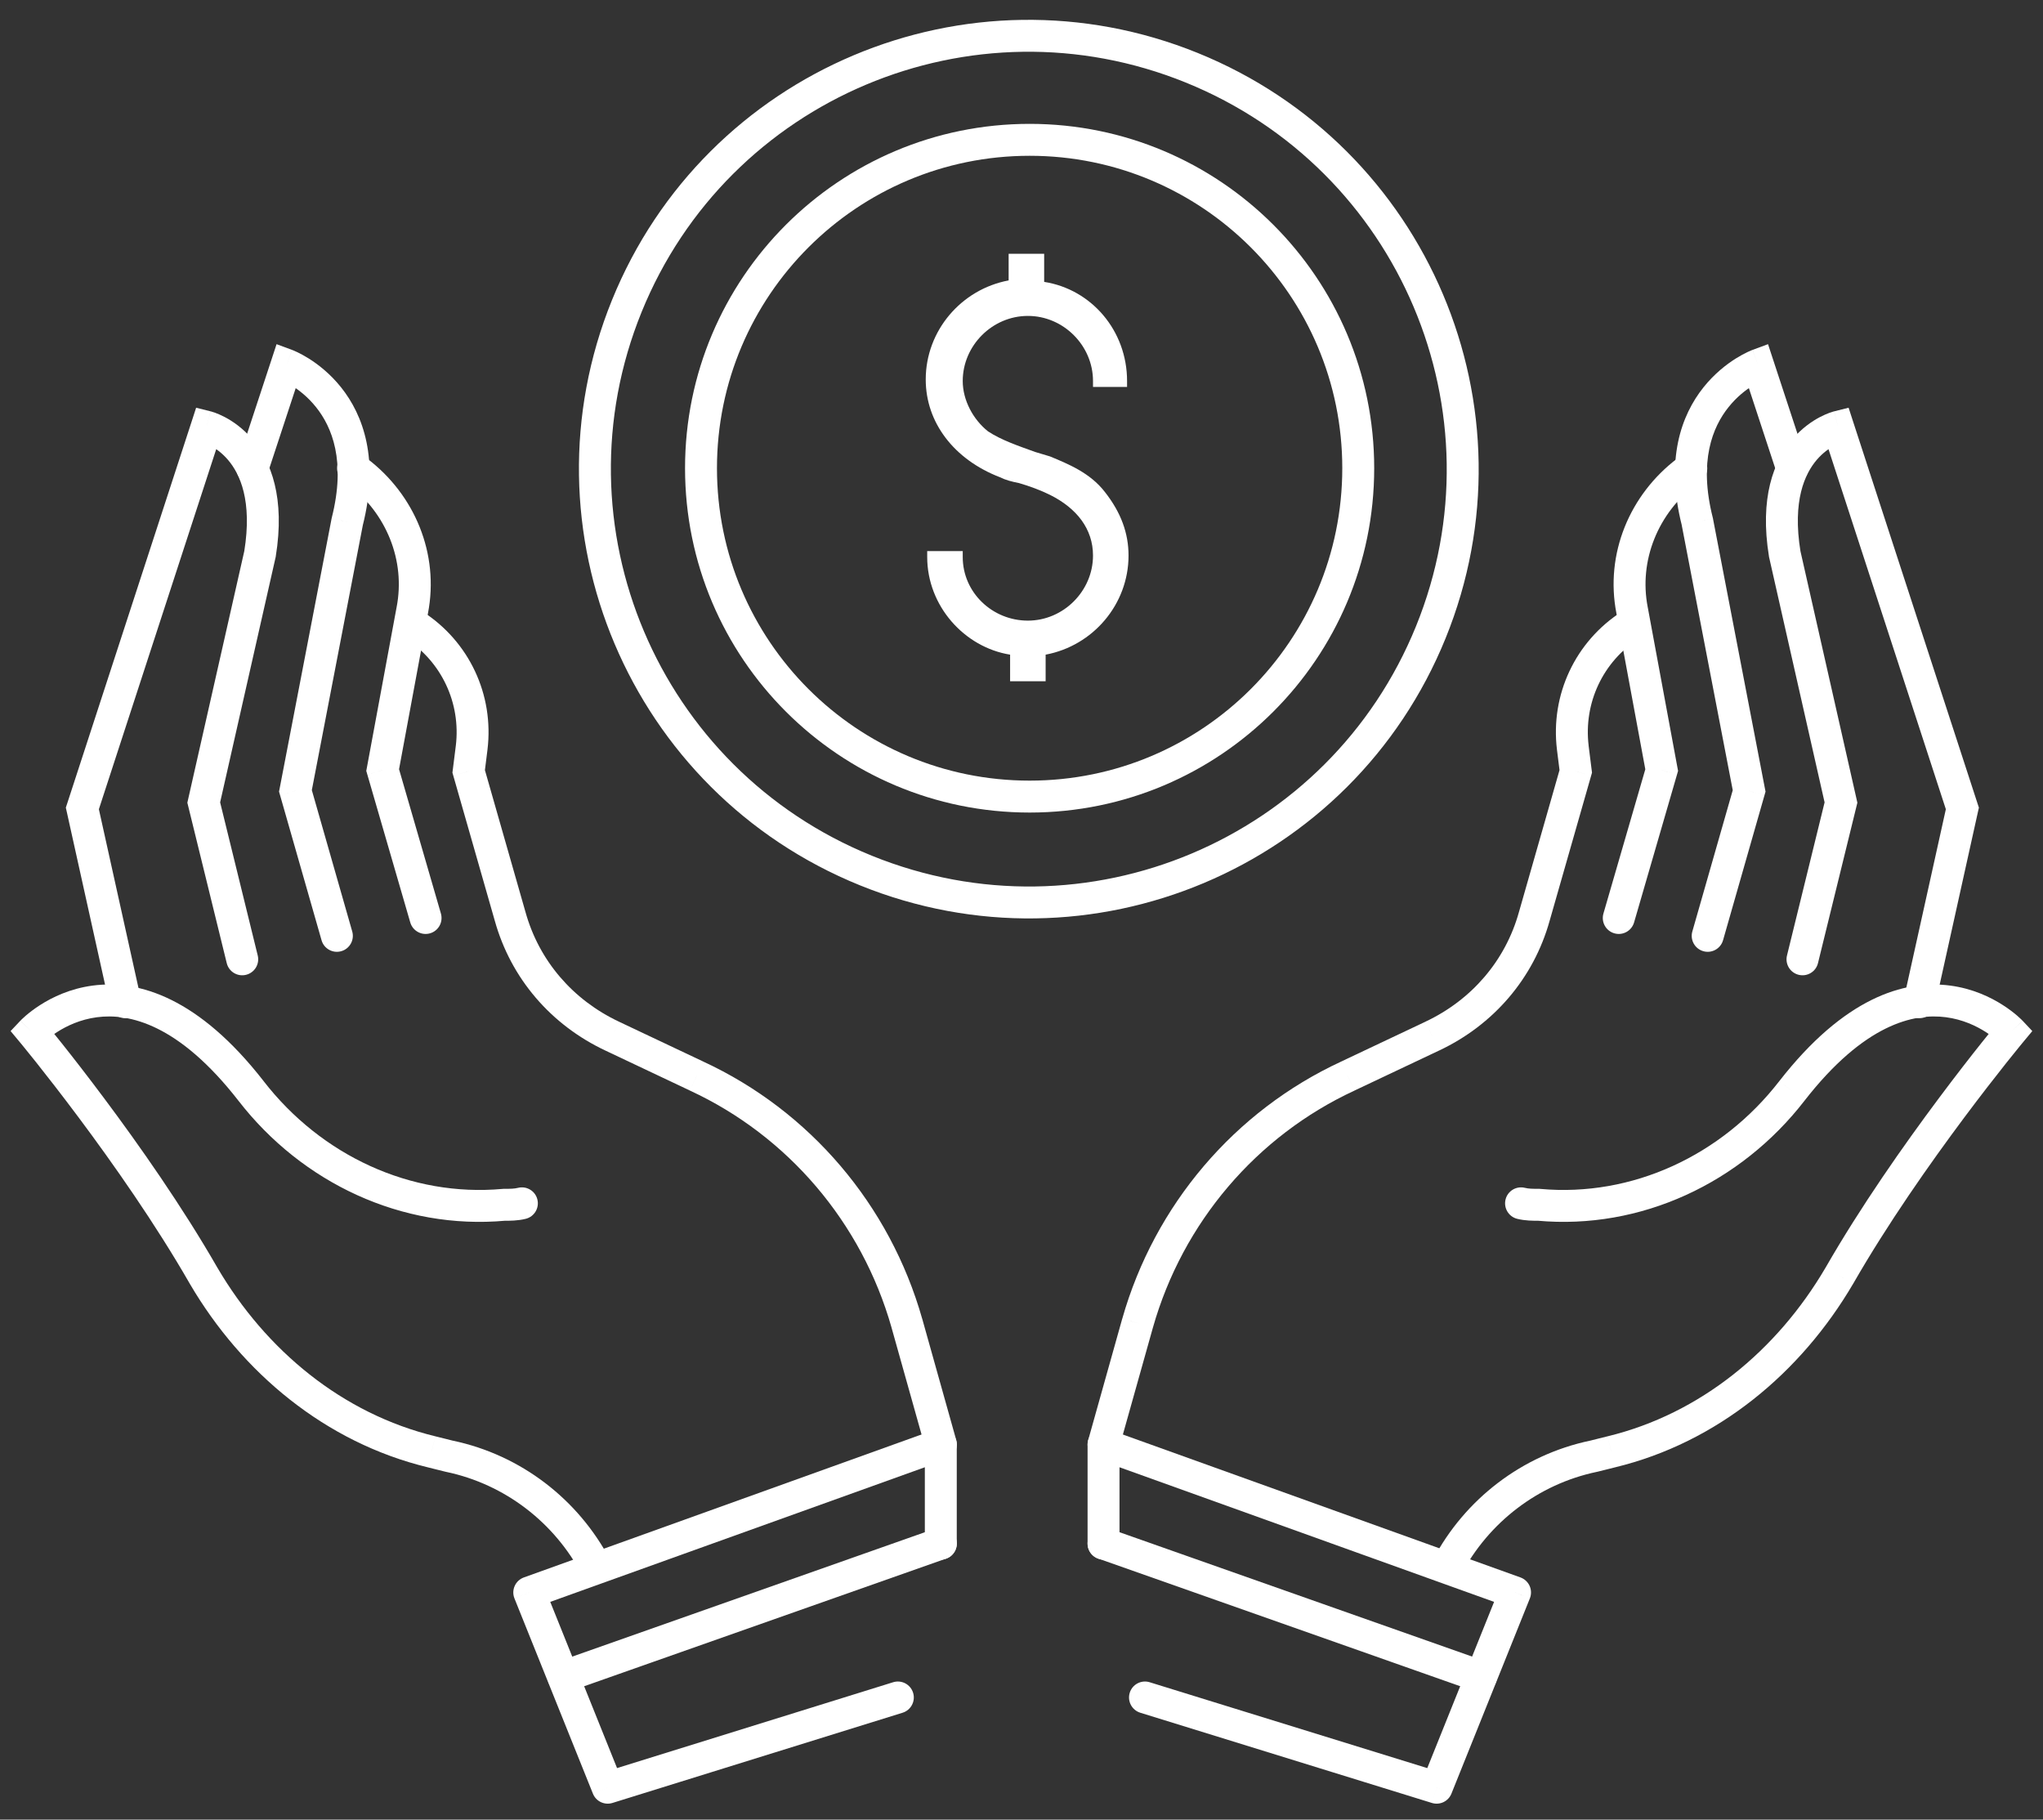 <svg width="64" height="57" viewBox="0 0 64 57" version="1.1" xmlns="http://www.w3.org/2000/svg" xmlns:xlink="http://www.w3.org/1999/xlink">
<rect x="0" y="0" width="64" height="57" fill="#333333" stroke="none"/>
<title>Group 3</title>
<desc>Created using Figma</desc>
<g id="Canvas" transform="translate(-2141 -1571)">
<g id="Group 3">
<g id="Vector">
<use xlink:href="#path0_fill" transform="translate(2170 1578.95)" fill="#FFFFFF"/>
</g>
<g id="Group 2">
<g id="Group">
<g id="Group">
<g id="Group">
<g id="Vector">
<use xlink:href="#path1_stroke" transform="translate(2153.92 1590.53)" fill="#FFFFFF"/>
</g>
<g id="Vector">
<use xlink:href="#path2_stroke" transform="translate(2142 1602.34)" fill="#FFFFFF"/>
</g>
<g id="Vector">
<use xlink:href="#path3_stroke" transform="translate(2143.58 1584.37)" fill="#FFFFFF"/>
</g>
<g id="Vector">
<use xlink:href="#path4_stroke" transform="translate(2148.91 1582.43)" fill="#FFFFFF"/>
</g>
<g id="Vector">
<use xlink:href="#path5_stroke" transform="translate(2152.06 1585.67)" fill="#FFFFFF"/>
</g>
</g>
<g id="Vector">
<use xlink:href="#path6_stroke" transform="translate(2157.58 1616.25)" fill="#FFFFFF"/>
</g>
<g id="Vector">
<use xlink:href="#path7_stroke" transform="translate(2158.65 1619.35)" fill="#FFFFFF"/>
</g>
</g>
</g>
<g id="Group">
<g id="Group">
<g id="Vector">
<use xlink:href="#path8_stroke" transform="translate(2175.57 1590.53)" fill="#FFFFFF"/>
</g>
<g id="Vector">
<use xlink:href="#path9_stroke" transform="translate(2186.33 1602.34)" fill="#FFFFFF"/>
</g>
<g id="Vector">
<use xlink:href="#path10_stroke" transform="translate(2196.82 1584.37)" fill="#FFFFFF"/>
</g>
<g id="Vector">
<use xlink:href="#path11_stroke" transform="translate(2193.97 1582.43)" fill="#FFFFFF"/>
</g>
<g id="Vector">
<use xlink:href="#path12_stroke" transform="translate(2191.71 1585.67)" fill="#FFFFFF"/>
</g>
</g>
<g id="Vector">
<use xlink:href="#path13_stroke" transform="translate(2175.57 1616.25)" fill="#FFFFFF"/>
</g>
<g id="Vector">
<use xlink:href="#path14_stroke" transform="translate(2175.57 1619.35)" fill="#FFFFFF"/>
</g>
</g>
<g id="Vector">
<use xlink:href="#path15_stroke" transform="matrix(0.376 -0.926 0.927 0.376 2155.53 1593.16)" fill="#FFFFFF"/>
</g>
<g id="Vector">
<use xlink:href="#path16_stroke" transform="translate(2162.96 1575.38)" fill="#FFFFFF"/>
</g>
</g>
</g>
</g>
<defs>
<path id="path0_fill" d="M 6.307 4.17L 6.307 3.985C 6.307 2.409 5.194 1.112 3.71 0.88L 3.71 0L 2.597 0L 2.597 0.834C 1.113 1.112 1.13214e-05 2.409 1.13214e-05 3.938C 1.13214e-05 5.282 0.881 6.441 2.319 6.997C 2.504 7.089 2.69 7.136 2.921 7.182C 3.246 7.275 3.617 7.414 3.895 7.553C 4.73 7.97 5.24 8.618 5.24 9.452C 5.24 10.564 4.313 11.491 3.2 11.491C 2.087 11.491 1.159 10.611 1.159 9.499L 1.159 9.313L 0.046 9.313L 0.046 9.499C 0.046 11.028 1.206 12.325 2.643 12.557L 2.643 13.391L 3.756 13.391L 3.756 12.557C 5.24 12.279 6.353 10.981 6.353 9.452C 6.353 8.757 6.121 8.109 5.611 7.46C 5.147 6.858 4.452 6.58 3.895 6.348C 3.756 6.302 3.571 6.255 3.432 6.209C 2.921 6.024 2.365 5.838 1.948 5.56C 1.484 5.189 1.159 4.587 1.159 3.985C 1.159 2.873 2.087 1.946 3.2 1.946C 4.313 1.946 5.24 2.873 5.24 3.985L 5.24 4.17L 6.307 4.17Z"/>
<path id="path1_stroke" d="M 16.074 25.851C 16.148 26.117 16.424 26.272 16.69 26.197C 16.956 26.122 17.111 25.846 17.036 25.581L 16.074 25.851ZM 15.489 21.916L 15.97 21.781L 15.969 21.78L 15.489 21.916ZM 8.904 14.178L 8.69 14.63L 8.693 14.632L 8.904 14.178ZM 6.26 12.927L 6.474 12.476L 6.473 12.475L 6.26 12.927ZM 3.061 9.174L 3.542 9.04L 3.541 9.037L 3.061 9.174ZM 1.762 4.633L 1.266 4.571L 1.253 4.673L 1.281 4.771L 1.762 4.633ZM 1.855 3.892L 2.351 3.954L 2.351 3.952L 1.855 3.892ZM 0.046 0.046L -0.307 0.4L -0.269 0.438L -0.224 0.467L 0.046 0.046ZM 0.353 -0.354C 0.158 -0.549 -0.159 -0.549 -0.354 -0.353C -0.549 -0.158 -0.549 0.159 -0.353 0.354L 0.353 -0.354ZM 17.036 25.581L 15.97 21.781L 15.007 22.051L 16.074 25.851L 17.036 25.581ZM 15.969 21.78C 14.956 18.212 12.447 15.269 9.114 13.725L 8.693 14.632C 11.76 16.053 14.073 18.763 15.008 22.053L 15.969 21.78ZM 9.117 13.726L 6.474 12.476L 6.046 13.379L 8.69 14.63L 9.117 13.726ZM 6.473 12.475C 5.024 11.793 3.966 10.564 3.542 9.04L 2.579 9.308C 3.083 11.121 4.343 12.579 6.048 13.38L 6.473 12.475ZM 3.541 9.037L 2.243 4.496L 1.281 4.771L 2.58 9.312L 3.541 9.037ZM 2.258 4.696L 2.351 3.954L 1.359 3.83L 1.266 4.571L 2.258 4.696ZM 2.351 3.952C 2.56 2.233 1.777 0.563 0.317 -0.374L -0.224 0.467C 0.913 1.197 1.521 2.493 1.359 3.832L 2.351 3.952ZM 0.4 -0.307L 0.353 -0.354L -0.353 0.354L -0.307 0.4L 0.4 -0.307Z"/>
<path id="path2_stroke" d="M 15.47 6.839C 15.738 6.772 15.901 6.5 15.834 6.232C 15.768 5.965 15.496 5.802 15.228 5.869L 15.47 6.839ZM 14.793 6.4L 14.793 5.9L 14.77 5.9L 14.748 5.902L 14.793 6.4ZM 6.863 2.832L 7.258 2.526L 7.258 2.525L 6.863 2.832ZM -2.26429e-05 0.979L -0.364 0.636L -0.668 0.958L -0.384 1.299L -2.26429e-05 0.979ZM 5.379 8.624L 4.946 8.873L 4.948 8.877L 5.379 8.624ZM 12.521 14.138L 12.642 13.653L 12.638 13.652L 12.521 14.138ZM 13.077 14.277L 12.956 14.762L 12.965 14.764L 12.975 14.766L 13.077 14.277ZM 17.226 17.985C 17.354 18.229 17.657 18.323 17.901 18.194C 18.145 18.066 18.239 17.763 18.11 17.519L 17.226 17.985ZM 15.228 5.869C 15.112 5.898 14.988 5.9 14.793 5.9L 14.793 6.9C 14.969 6.9 15.216 6.902 15.47 6.839L 15.228 5.869ZM 14.748 5.902C 11.869 6.164 9.063 4.857 7.258 2.526L 6.468 3.138C 8.466 5.719 11.595 7.192 14.838 6.898L 14.748 5.902ZM 7.258 2.525C 5.236 -0.072 3.36 -0.659 1.905 -0.467C 1.2 -0.374 0.638 -0.102 0.255 0.144C 0.063 0.267 -0.087 0.385 -0.191 0.474C -0.243 0.519 -0.284 0.557 -0.313 0.585C -0.327 0.599 -0.339 0.61 -0.347 0.619C -0.352 0.623 -0.355 0.627 -0.358 0.63C -0.359 0.631 -0.36 0.632 -0.361 0.633C -0.362 0.634 -0.362 0.634 -0.363 0.635C -0.363 0.635 -0.363 0.635 -0.363 0.635C -0.364 0.636 -0.364 0.636 -2.26429e-05 0.979C 0.364 1.322 0.364 1.322 0.363 1.322C 0.363 1.322 0.363 1.322 0.363 1.323C 0.363 1.323 0.363 1.323 0.363 1.323C 0.362 1.323 0.362 1.324 0.362 1.324C 0.362 1.323 0.363 1.323 0.364 1.321C 0.367 1.318 0.373 1.313 0.381 1.305C 0.398 1.289 0.424 1.264 0.461 1.232C 0.535 1.169 0.647 1.08 0.794 0.986C 1.089 0.797 1.513 0.594 2.036 0.525C 3.039 0.392 4.595 0.732 6.469 3.139L 7.258 2.525ZM -2.26429e-05 0.979C -0.384 1.299 -0.384 1.299 -0.384 1.299C -0.384 1.299 -0.384 1.299 -0.384 1.299C -0.384 1.299 -0.384 1.299 -0.384 1.299C -0.384 1.299 -0.383 1.3 -0.382 1.301C -0.381 1.303 -0.379 1.305 -0.376 1.309C -0.37 1.316 -0.361 1.327 -0.349 1.341C -0.326 1.369 -0.291 1.412 -0.246 1.467C -0.155 1.579 -0.023 1.742 0.143 1.95C 0.474 2.367 0.939 2.962 1.472 3.676C 2.539 5.105 3.87 6.998 4.946 8.873L 5.813 8.375C 4.709 6.451 3.351 4.521 2.273 3.078C 1.733 2.355 1.262 1.751 0.925 1.328C 0.757 1.116 0.622 0.95 0.529 0.836C 0.483 0.779 0.447 0.735 0.422 0.705C 0.41 0.69 0.401 0.679 0.394 0.671C 0.391 0.667 0.389 0.664 0.387 0.662C 0.386 0.661 0.386 0.661 0.385 0.66C 0.385 0.66 0.385 0.659 0.385 0.659C 0.385 0.659 0.384 0.659 0.384 0.659C 0.384 0.659 0.384 0.659 -2.26429e-05 0.979ZM 4.948 8.877C 6.583 11.663 9.191 13.846 12.403 14.624L 12.638 13.652C 9.729 12.947 7.329 10.96 5.811 8.371L 4.948 8.877ZM 12.399 14.623C 12.492 14.646 12.585 14.669 12.678 14.693C 12.77 14.716 12.863 14.739 12.956 14.762L 13.198 13.792C 13.105 13.769 13.013 13.745 12.92 13.722C 12.827 13.699 12.735 13.676 12.642 13.653L 12.399 14.623ZM 12.975 14.766C 14.819 15.152 16.366 16.353 17.226 17.985L 18.11 17.519C 17.115 15.63 15.323 14.236 13.179 13.787L 12.975 14.766Z"/>
<path id="path3_stroke" d="M 0.857 18.132C 0.916 18.402 1.183 18.572 1.453 18.512C 1.723 18.453 1.893 18.186 1.833 17.916L 0.857 18.132ZM -1.13214e-05 11.954L -0.475 11.799L -0.518 11.929L -0.488 12.062L -1.13214e-05 11.954ZM 3.895 5.65609e-06L 4.016 -0.485L 3.564 -0.598L 3.42 -0.155L 3.895 5.65609e-06ZM 5.565 3.985L 6.052 4.095L 6.056 4.08L 6.058 4.065L 5.565 3.985ZM 3.803 11.769L 3.315 11.659L 3.289 11.774L 3.317 11.888L 3.803 11.769ZM 4.523 16.8C 4.588 17.068 4.859 17.232 5.127 17.166C 5.396 17.1 5.56 16.829 5.494 16.561L 4.523 16.8ZM 1.833 17.916L 0.488 11.846L -0.488 12.062L 0.857 18.132L 1.833 17.916ZM 0.475 12.109L 4.371 0.155L 3.42 -0.155L -0.475 11.799L 0.475 12.109ZM 3.895 5.65609e-06C 3.774 0.485 3.774 0.485 3.773 0.485C 3.773 0.485 3.773 0.485 3.773 0.485C 3.772 0.485 3.772 0.485 3.772 0.484C 3.771 0.484 3.77 0.484 3.77 0.484C 3.769 0.484 3.769 0.484 3.769 0.484C 3.769 0.484 3.771 0.484 3.775 0.486C 3.783 0.488 3.797 0.493 3.818 0.5C 3.859 0.515 3.923 0.541 4.001 0.583C 4.157 0.665 4.364 0.805 4.559 1.032C 4.934 1.469 5.33 2.31 5.071 3.905L 6.058 4.065C 6.356 2.231 5.917 1.079 5.318 0.381C 5.026 0.041 4.712 -0.173 4.468 -0.302C 4.346 -0.366 4.24 -0.41 4.162 -0.439C 4.123 -0.453 4.09 -0.464 4.065 -0.471C 4.053 -0.475 4.043 -0.478 4.035 -0.48C 4.03 -0.481 4.027 -0.482 4.024 -0.483C 4.022 -0.484 4.021 -0.484 4.02 -0.484C 4.019 -0.484 4.019 -0.485 4.018 -0.485C 4.018 -0.485 4.017 -0.485 4.017 -0.485C 4.017 -0.485 4.016 -0.485 3.895 5.65609e-06ZM 5.077 3.874L 3.315 11.659L 4.29 11.879L 6.052 4.095L 5.077 3.874ZM 3.317 11.888L 4.523 16.8L 5.494 16.561L 4.288 11.65L 3.317 11.888Z"/>
<path id="path4_stroke" d="M -0.475 3.087C -0.561 3.35 -0.419 3.632 -0.156 3.718C 0.106 3.805 0.389 3.662 0.475 3.4L -0.475 3.087ZM 1.067 0L 1.24 -0.469L 0.754 -0.649L 0.592 -0.156L 1.067 0ZM 2.968 4.911L 2.483 4.789L 2.48 4.803L 2.477 4.817L 2.968 4.911ZM 1.345 13.344L 0.854 13.25L 0.831 13.367L 0.864 13.482L 1.345 13.344ZM 2.163 18.023C 2.238 18.288 2.515 18.442 2.781 18.366C 3.046 18.29 3.2 18.013 3.124 17.748L 2.163 18.023ZM 0.475 3.4L 1.542 0.156L 0.592 -0.156L -0.475 3.087L 0.475 3.4ZM 1.067 0C 0.893 0.469 0.893 0.469 0.892 0.469C 0.892 0.469 0.892 0.468 0.892 0.468C 0.891 0.468 0.891 0.468 0.891 0.468C 0.891 0.468 0.89 0.468 0.89 0.468C 0.89 0.468 0.89 0.468 0.891 0.468C 0.893 0.469 0.898 0.471 0.905 0.474C 0.919 0.48 0.942 0.49 0.973 0.504C 1.034 0.534 1.125 0.581 1.234 0.65C 1.453 0.787 1.736 1.005 1.992 1.326C 2.487 1.945 2.933 3.011 2.483 4.789L 3.453 5.034C 3.976 2.966 3.472 1.576 2.773 0.701C 2.432 0.275 2.057 -0.014 1.767 -0.197C 1.621 -0.288 1.496 -0.354 1.404 -0.398C 1.358 -0.42 1.32 -0.436 1.292 -0.448C 1.278 -0.454 1.267 -0.459 1.258 -0.462C 1.254 -0.464 1.25 -0.465 1.247 -0.466C 1.246 -0.467 1.244 -0.467 1.243 -0.468C 1.243 -0.468 1.242 -0.468 1.242 -0.468C 1.241 -0.468 1.241 -0.469 1.241 -0.469C 1.241 -0.469 1.24 -0.469 1.067 0ZM 2.477 4.817L 0.854 13.25L 1.836 13.439L 3.459 5.006L 2.477 4.817ZM 0.864 13.482L 2.163 18.023L 3.124 17.748L 1.826 13.207L 0.864 13.482Z"/>
<path id="path5_stroke" d="M 0.277 -0.416C 0.047 -0.569 -0.263 -0.507 -0.416 -0.277C -0.569 -0.047 -0.507 0.263 -0.277 0.416L 0.277 -0.416ZM 0.139 0.093L 0.441 -0.306L 0.429 -0.315L 0.416 -0.323L 0.139 0.093ZM 1.855 4.448L 1.364 4.353L 1.363 4.357L 1.855 4.448ZM 0.927 9.452L 0.436 9.361L 0.414 9.478L 0.447 9.592L 0.927 9.452ZM 1.792 14.225C 1.869 14.49 2.146 14.643 2.412 14.566C 2.677 14.489 2.829 14.212 2.752 13.946L 1.792 14.225ZM -0.277 0.416L -0.138 0.509L 0.416 -0.323L 0.277 -0.416L -0.277 0.416ZM -0.163 0.491C 1.04 1.403 1.65 2.884 1.364 4.353L 2.346 4.544C 2.709 2.676 1.928 0.821 0.441 -0.306L -0.163 0.491ZM 1.363 4.357L 0.436 9.361L 1.419 9.543L 2.347 4.539L 1.363 4.357ZM 0.447 9.592L 1.792 14.225L 2.752 13.946L 1.408 9.313L 0.447 9.592Z"/>
<path id="path6_stroke" d="M 11.695 8.401C 11.959 8.319 12.106 8.038 12.024 7.775C 11.942 7.511 11.662 7.364 11.398 7.446L 11.695 8.401ZM 2.458 10.75L 1.994 10.936C 2.091 11.178 2.357 11.304 2.606 11.227L 2.458 10.75ZM 2.26429e-05 4.633L -0.169 4.163C -0.297 4.209 -0.401 4.305 -0.456 4.429C -0.512 4.553 -0.515 4.694 -0.464 4.82L 2.26429e-05 4.633ZM 12.892 0L 13.392 0C 13.392 -0.163 13.312 -0.315 13.179 -0.409C 13.046 -0.503 12.876 -0.526 12.722 -0.471L 12.892 0ZM 12.392 3.104C 12.392 3.381 12.615 3.604 12.892 3.604C 13.168 3.604 13.392 3.381 13.392 3.104L 12.392 3.104ZM 11.398 7.446L 2.309 10.272L 2.606 11.227L 11.695 8.401L 11.398 7.446ZM 2.922 10.563L 0.464 4.447L -0.464 4.82L 1.994 10.936L 2.922 10.563ZM 0.169 5.104L 13.061 0.471L 12.722 -0.471L -0.169 4.163L 0.169 5.104ZM 12.392 0L 12.392 3.104L 13.392 3.104L 13.392 0L 12.392 0Z"/>
<path id="path7_stroke" d="M -0.166 3.699C -0.427 3.79 -0.563 4.076 -0.472 4.336C -0.38 4.597 -0.094 4.733 0.166 4.642L -0.166 3.699ZM 11.991 0.472C 12.252 0.38 12.388 0.094 12.296 -0.166C 12.205 -0.427 11.919 -0.563 11.659 -0.472L 11.991 0.472ZM 0.166 4.642L 11.991 0.472L 11.659 -0.472L -0.166 3.699L 0.166 4.642Z"/>
<path id="path8_stroke" d="M -0.481 25.581C -0.556 25.846 -0.401 26.122 -0.135 26.197C 0.131 26.272 0.407 26.117 0.481 25.851L -0.481 25.581ZM 1.067 21.916L 0.586 21.78L 0.585 21.781L 1.067 21.916ZM 7.651 14.178L 7.862 14.632L 7.865 14.63L 7.651 14.178ZM 10.295 12.927L 10.082 12.475L 10.081 12.476L 10.295 12.927ZM 13.494 9.174L 13.014 9.037L 13.013 9.04L 13.494 9.174ZM 14.793 4.633L 15.274 4.771L 15.302 4.673L 15.289 4.571L 14.793 4.633ZM 14.7 3.892L 14.204 3.952L 14.204 3.954L 14.7 3.892ZM 16.509 0.046L 16.779 0.467L 16.824 0.438L 16.862 0.4L 16.509 0.046ZM 16.908 0.354C 17.104 0.159 17.104 -0.158 16.909 -0.353C 16.714 -0.549 16.397 -0.549 16.202 -0.354L 16.908 0.354ZM 0.481 25.851L 1.548 22.052L 0.585 21.781L -0.481 25.581L 0.481 25.851ZM 1.548 22.053C 2.482 18.763 4.795 16.053 7.862 14.632L 7.441 13.725C 4.109 15.269 1.599 18.212 0.586 21.78L 1.548 22.053ZM 7.865 14.63L 10.509 13.379L 10.081 12.476L 7.438 13.726L 7.865 14.63ZM 10.508 13.38C 12.212 12.579 13.472 11.121 13.976 9.308L 13.013 9.04C 12.589 10.564 11.531 11.793 10.082 12.475L 10.508 13.38ZM 13.975 9.312L 15.274 4.771L 14.312 4.496L 13.014 9.037L 13.975 9.312ZM 15.289 4.571L 15.196 3.83L 14.204 3.954L 14.297 4.696L 15.289 4.571ZM 15.197 3.832C 15.034 2.493 15.642 1.197 16.779 0.467L 16.238 -0.374C 14.778 0.563 13.995 2.233 14.204 3.952L 15.197 3.832ZM 16.862 0.4L 16.908 0.354L 16.202 -0.354L 16.155 -0.308L 16.862 0.4Z"/>
<path id="path9_stroke" d="M 2.44 5.869C 2.172 5.802 1.9 5.965 1.834 6.232C 1.767 6.5 1.93 6.772 2.197 6.839L 2.44 5.869ZM 2.875 6.4L 2.92 5.902L 2.898 5.9L 2.875 5.9L 2.875 6.4ZM 10.805 2.832L 10.41 2.525L 10.409 2.526L 10.805 2.832ZM 17.668 0.979L 18.052 1.299L 18.335 0.958L 18.032 0.636L 17.668 0.979ZM 12.289 8.624L 12.72 8.877L 12.723 8.873L 12.289 8.624ZM 5.147 14.138L 5.03 13.652L 5.026 13.653L 5.147 14.138ZM 4.591 14.277L 4.693 14.766L 4.703 14.764L 4.712 14.762L 4.591 14.277ZM -0.442 17.519C -0.571 17.763 -0.477 18.066 -0.233 18.194C 0.011 18.323 0.314 18.229 0.442 17.985L -0.442 17.519ZM 2.197 6.839C 2.452 6.902 2.699 6.9 2.875 6.9L 2.875 5.9C 2.68 5.9 2.556 5.898 2.44 5.869L 2.197 6.839ZM 2.83 6.898C 6.073 7.192 9.202 5.719 11.2 3.138L 10.409 2.526C 8.605 4.857 5.799 6.164 2.92 5.902L 2.83 6.898ZM 11.199 3.139C 13.073 0.732 14.629 0.392 15.632 0.525C 16.155 0.594 16.579 0.797 16.874 0.986C 17.021 1.08 17.133 1.169 17.207 1.232C 17.244 1.264 17.27 1.289 17.287 1.305C 17.295 1.313 17.301 1.318 17.303 1.321C 17.305 1.323 17.306 1.323 17.306 1.324C 17.306 1.324 17.306 1.323 17.305 1.323C 17.305 1.323 17.305 1.323 17.305 1.323C 17.305 1.322 17.305 1.322 17.305 1.322C 17.304 1.322 17.304 1.322 17.668 0.979C 18.032 0.636 18.032 0.636 18.031 0.635C 18.031 0.635 18.031 0.635 18.031 0.635C 18.03 0.634 18.03 0.634 18.029 0.633C 18.028 0.632 18.027 0.631 18.026 0.63C 18.023 0.627 18.019 0.623 18.015 0.619C 18.007 0.61 17.995 0.599 17.981 0.585C 17.952 0.557 17.911 0.519 17.859 0.474C 17.755 0.385 17.605 0.267 17.413 0.144C 17.03 -0.102 16.468 -0.374 15.762 -0.467C 14.308 -0.659 12.432 -0.072 10.41 2.525L 11.199 3.139ZM 17.668 0.979C 17.284 0.659 17.284 0.659 17.284 0.659C 17.284 0.659 17.283 0.659 17.283 0.659C 17.283 0.659 17.283 0.66 17.283 0.66C 17.282 0.661 17.282 0.661 17.281 0.662C 17.279 0.664 17.277 0.667 17.274 0.671C 17.267 0.679 17.258 0.69 17.246 0.705C 17.221 0.735 17.185 0.779 17.139 0.836C 17.046 0.95 16.911 1.116 16.743 1.328C 16.406 1.751 15.935 2.355 15.395 3.078C 14.317 4.521 12.959 6.451 11.855 8.375L 12.723 8.873C 13.798 6.998 15.13 5.105 16.196 3.676C 16.729 2.962 17.194 2.367 17.525 1.95C 17.691 1.742 17.823 1.579 17.914 1.467C 17.959 1.412 17.994 1.369 18.017 1.341C 18.029 1.327 18.038 1.316 18.044 1.309C 18.047 1.305 18.049 1.303 18.05 1.301C 18.051 1.3 18.052 1.299 18.052 1.299C 18.052 1.299 18.052 1.299 18.052 1.299C 18.052 1.299 18.052 1.299 18.052 1.299C 18.052 1.299 18.052 1.299 17.668 0.979ZM 11.857 8.371C 10.339 10.96 7.939 12.947 5.03 13.652L 5.265 14.624C 8.477 13.846 11.085 11.663 12.72 8.877L 11.857 8.371ZM 5.026 13.653C 4.933 13.676 4.841 13.699 4.748 13.722C 4.655 13.745 4.562 13.769 4.47 13.792L 4.712 14.762C 4.805 14.739 4.898 14.716 4.99 14.693C 5.083 14.669 5.176 14.646 5.269 14.623L 5.026 13.653ZM 4.489 13.787C 2.345 14.236 0.553 15.63 -0.442 17.519L 0.442 17.985C 1.302 16.353 2.849 15.152 4.693 14.766L 4.489 13.787Z"/>
<path id="path10_stroke" d="M 3.821 17.916C 3.761 18.186 3.931 18.453 4.201 18.512C 4.471 18.572 4.738 18.402 4.797 18.132L 3.821 17.916ZM 5.654 11.954L 6.142 12.062L 6.172 11.929L 6.129 11.799L 5.654 11.954ZM 1.759 5.65609e-06L 2.234 -0.155L 2.09 -0.598L 1.638 -0.485L 1.759 5.65609e-06ZM 0.089 3.985L -0.404 4.065L -0.402 4.08L -0.398 4.095L 0.089 3.985ZM 1.851 11.769L 2.337 11.888L 2.365 11.774L 2.339 11.659L 1.851 11.769ZM 0.16 16.561C 0.094 16.829 0.258 17.1 0.527 17.166C 0.795 17.232 1.066 17.068 1.131 16.8L 0.16 16.561ZM 4.797 18.132L 6.142 12.062L 5.166 11.846L 3.821 17.916L 4.797 18.132ZM 6.129 11.799L 2.234 -0.155L 1.283 0.155L 5.179 12.109L 6.129 11.799ZM 1.759 5.65609e-06C 1.638 -0.485 1.637 -0.485 1.637 -0.485C 1.637 -0.485 1.636 -0.485 1.636 -0.485C 1.635 -0.485 1.635 -0.484 1.634 -0.484C 1.633 -0.484 1.632 -0.484 1.63 -0.483C 1.627 -0.482 1.624 -0.481 1.619 -0.48C 1.611 -0.478 1.601 -0.475 1.589 -0.471C 1.564 -0.464 1.531 -0.453 1.492 -0.439C 1.414 -0.41 1.308 -0.366 1.186 -0.302C 0.942 -0.173 0.628 0.041 0.336 0.381C -0.263 1.079 -0.702 2.231 -0.404 4.065L 0.583 3.905C 0.324 2.31 0.72 1.469 1.095 1.032C 1.29 0.805 1.497 0.665 1.653 0.583C 1.731 0.541 1.795 0.515 1.836 0.5C 1.857 0.493 1.871 0.488 1.879 0.486C 1.883 0.484 1.885 0.484 1.885 0.484C 1.885 0.484 1.885 0.484 1.884 0.484C 1.884 0.484 1.883 0.484 1.882 0.484C 1.882 0.485 1.882 0.485 1.881 0.485C 1.881 0.485 1.881 0.485 1.881 0.485C 1.88 0.485 1.88 0.485 1.759 5.65609e-06ZM -0.398 4.095L 1.364 11.879L 2.339 11.659L 0.577 3.874L -0.398 4.095ZM 1.366 11.65L 0.16 16.561L 1.131 16.8L 2.337 11.888L 1.366 11.65Z"/>
<path id="path11_stroke" d="M 2.694 3.4C 2.78 3.662 3.063 3.805 3.325 3.718C 3.588 3.632 3.73 3.35 3.644 3.087L 2.694 3.4ZM 2.103 0L 2.578 -0.156L 2.416 -0.649L 1.929 -0.469L 2.103 0ZM 0.201 4.911L 0.692 4.817L 0.69 4.803L 0.686 4.789L 0.201 4.911ZM 1.824 13.344L 2.305 13.482L 2.338 13.367L 2.315 13.25L 1.824 13.344ZM 0.045 17.748C -0.031 18.013 0.123 18.29 0.389 18.366C 0.654 18.442 0.931 18.288 1.007 18.023L 0.045 17.748ZM 3.644 3.087L 2.578 -0.156L 1.628 0.156L 2.694 3.4L 3.644 3.087ZM 2.103 0C 1.929 -0.469 1.929 -0.469 1.928 -0.469C 1.928 -0.469 1.928 -0.468 1.928 -0.468C 1.927 -0.468 1.927 -0.468 1.926 -0.468C 1.925 -0.467 1.924 -0.467 1.922 -0.466C 1.919 -0.465 1.915 -0.464 1.911 -0.462C 1.902 -0.459 1.891 -0.454 1.877 -0.448C 1.849 -0.436 1.811 -0.42 1.765 -0.398C 1.674 -0.354 1.548 -0.288 1.402 -0.197C 1.112 -0.014 0.737 0.275 0.396 0.701C -0.303 1.576 -0.807 2.966 -0.283 5.034L 0.686 4.789C 0.236 3.011 0.682 1.945 1.177 1.326C 1.433 1.005 1.716 0.787 1.935 0.65C 2.044 0.581 2.135 0.534 2.197 0.504C 2.227 0.49 2.25 0.48 2.264 0.474C 2.271 0.471 2.276 0.469 2.278 0.468C 2.279 0.468 2.279 0.468 2.279 0.468C 2.279 0.468 2.279 0.468 2.278 0.468C 2.278 0.468 2.278 0.468 2.277 0.468C 2.277 0.468 2.277 0.469 2.277 0.469C 2.277 0.469 2.276 0.469 2.103 0ZM -0.29 5.006L 1.333 13.439L 2.315 13.25L 0.692 4.817L -0.29 5.006ZM 1.344 13.207L 0.045 17.748L 1.007 18.023L 2.305 13.482L 1.344 13.207Z"/>
<path id="path12_stroke" d="M 2.549 0.416C 2.779 0.263 2.841 -0.047 2.688 -0.277C 2.535 -0.507 2.225 -0.569 1.995 -0.416L 2.549 0.416ZM 2.133 0.093L 1.856 -0.323L 1.843 -0.315L 1.831 -0.306L 2.133 0.093ZM 0.417 4.448L 0.909 4.357L 0.908 4.353L 0.417 4.448ZM 1.345 9.452L 1.825 9.592L 1.858 9.478L 1.836 9.361L 1.345 9.452ZM -0.48 13.946C -0.557 14.212 -0.405 14.489 -0.139 14.566C 0.126 14.643 0.403 14.49 0.48 14.225L -0.48 13.946ZM 1.995 -0.416L 1.856 -0.323L 2.41 0.509L 2.549 0.416L 1.995 -0.416ZM 1.831 -0.306C 0.344 0.821 -0.437 2.676 -0.073 4.544L 0.908 4.353C 0.622 2.884 1.232 1.403 2.435 0.491L 1.831 -0.306ZM -0.074 4.539L 0.853 9.543L 1.836 9.361L 0.909 4.357L -0.074 4.539ZM 0.865 9.313L -0.48 13.946L 0.48 14.225L 1.825 9.592L 0.865 9.313Z"/>
<path id="path13_stroke" d="M 1.446 7.446C 1.182 7.364 0.902 7.512 0.821 7.775C 0.739 8.039 0.887 8.319 1.151 8.401L 1.446 7.446ZM 10.434 10.75L 10.286 11.227C 10.535 11.304 10.801 11.178 10.898 10.936L 10.434 10.75ZM 12.892 4.633L 13.355 4.82C 13.406 4.694 13.403 4.553 13.348 4.429C 13.292 4.305 13.188 4.209 13.061 4.163L 12.892 4.633ZM -1.13214e-05 0L 0.169 -0.471C 0.016 -0.526 -0.154 -0.503 -0.288 -0.409C -0.421 -0.315 -0.5 -0.163 -0.5 0L -1.13214e-05 0ZM -0.5 3.104C -0.5 3.381 -0.276 3.604 -1.13214e-05 3.604C 0.276 3.604 0.5 3.381 0.5 3.104L -0.5 3.104ZM 1.151 8.401L 10.286 11.227L 10.582 10.272L 1.446 7.446L 1.151 8.401ZM 10.898 10.936L 13.355 4.82L 12.428 4.447L 9.97 10.563L 10.898 10.936ZM 13.061 4.163L 0.169 -0.471L -0.169 0.471L 12.723 5.104L 13.061 4.163ZM -0.5 0L -0.5 3.104L 0.5 3.104L 0.5 0L -0.5 0Z"/>
<path id="path14_stroke" d="M 11.659 4.642C 11.919 4.733 12.205 4.597 12.296 4.336C 12.388 4.076 12.252 3.79 11.991 3.699L 11.659 4.642ZM 0.166 -0.472C -0.094 -0.563 -0.38 -0.427 -0.472 -0.166C -0.563 0.094 -0.427 0.38 -0.166 0.472L 0.166 -0.472ZM 11.991 3.699L 0.166 -0.472L -0.166 0.472L 11.659 4.642L 11.991 3.699Z"/>
<path id="path15_stroke" d="M 26.655 13.586C 26.655 20.813 20.8 26.671 13.578 26.671L 13.578 27.671C 21.353 27.671 27.655 21.365 27.655 13.586L 26.655 13.586ZM 13.578 26.671C 6.355 26.671 0.5 20.813 0.5 13.586L -0.5 13.586C -0.5 21.365 5.802 27.671 13.578 27.671L 13.578 26.671ZM 0.5 13.586C 0.5 6.358 6.355 0.5 13.578 0.5L 13.578 -0.5C 5.802 -0.5 -0.5 5.807 -0.5 13.586L 0.5 13.586ZM 13.578 0.5C 20.8 0.5 26.655 6.358 26.655 13.586L 27.655 13.586C 27.655 5.807 21.353 -0.5 13.578 -0.5L 13.578 0.5Z"/>
<path id="path16_stroke" d="M 20.089 10.286C 20.089 15.691 15.705 20.073 10.295 20.073L 10.295 21.073C 16.256 21.073 21.089 16.244 21.089 10.286L 20.089 10.286ZM 10.295 20.073C 4.885 20.073 0.5 15.691 0.5 10.286L -0.5 10.286C -0.5 16.244 4.333 21.073 10.295 21.073L 10.295 20.073ZM 0.5 10.286C 0.5 4.882 4.885 0.5 10.295 0.5L 10.295 -0.5C 4.333 -0.5 -0.5 4.329 -0.5 10.286L 0.5 10.286ZM 10.295 0.5C 15.705 0.5 20.089 4.882 20.089 10.286L 21.089 10.286C 21.089 4.329 16.256 -0.5 10.295 -0.5L 10.295 0.5Z"/>
</defs>
</svg>
